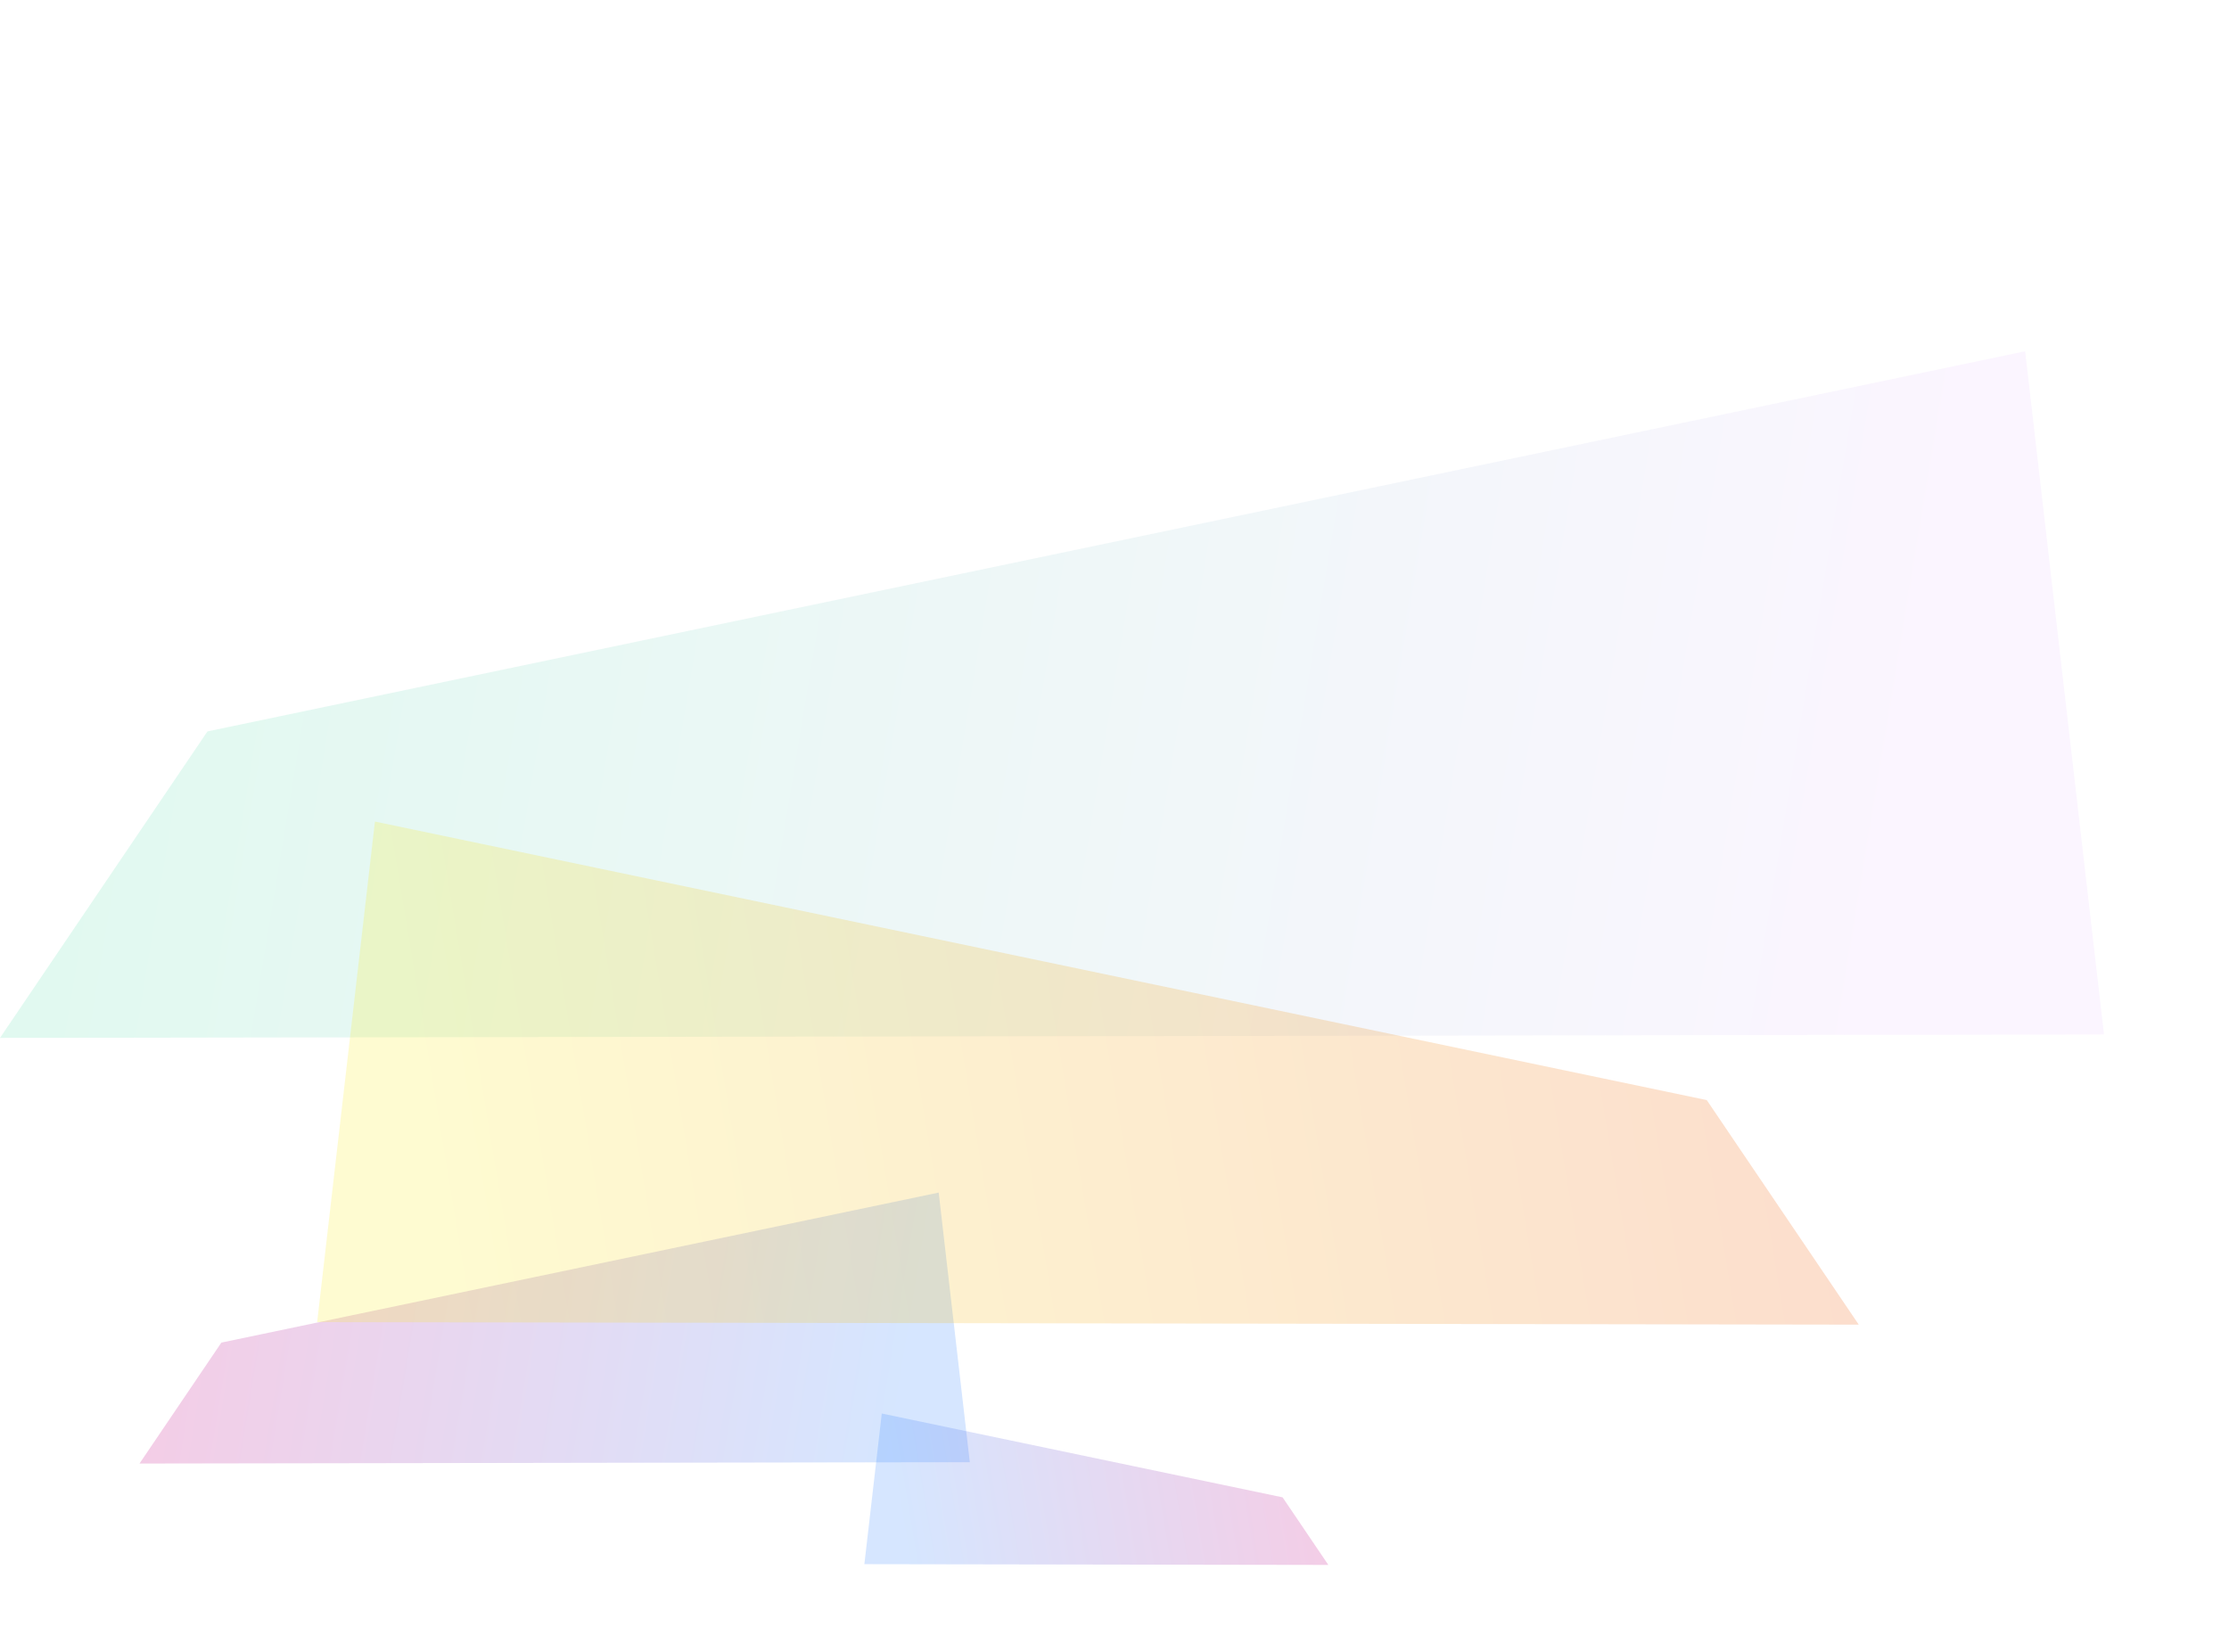 <svg width="719" height="533" viewBox="0 0 719 533" fill="none" xmlns="http://www.w3.org/2000/svg">
    <path d="M653.249 113.313L66.919 235.947L-6.43862e-06 334.817L678.68 333.721L653.249 113.313Z" fill="url(#paint0_linear_195_739)" fill-opacity="0.2"/>
    <path d="M302.791 384.717L71.408 433.111L45 472.128L312.827 471.696L302.791 384.717Z" fill="url(#paint1_linear_195_739)" fill-opacity="0.2"/>
    <path d="M120.937 265.025L550.544 354.88L599.576 427.322L102.303 426.519L120.937 265.025Z" fill="url(#paint2_linear_195_739)" fill-opacity="0.2"/>
    <path d="M284.427 455.987L413.721 483.03L428.478 504.832L278.819 504.59L284.427 455.987Z" fill="url(#paint3_linear_195_739)" fill-opacity="0.2"/>
    <defs>
        <linearGradient id="paint0_linear_195_739" x1="26.517" y1="176.289" x2="622.144" y2="274.949" gradientUnits="userSpaceOnUse">
            <stop stop-color="#67E1B3"/>
            <stop offset="1" stop-color="#EDCEFF"/>
        </linearGradient>
        <linearGradient id="paint1_linear_195_739" x1="55.464" y1="409.569" x2="290.516" y2="448.503" gradientUnits="userSpaceOnUse">
            <stop stop-color="#C50684"/>
            <stop offset="1" stop-color="#3082FD"/>
        </linearGradient>
        <linearGradient id="paint2_linear_195_739" x1="580.147" y1="311.168" x2="143.728" y2="383.457" gradientUnits="userSpaceOnUse">
            <stop stop-color="#EE5A05"/>
            <stop offset="1" stop-color="#FAE917"/>
        </linearGradient>
        <linearGradient id="paint3_linear_195_739" x1="422.63" y1="469.874" x2="291.286" y2="491.63" gradientUnits="userSpaceOnUse">
            <stop stop-color="#C50684"/>
            <stop offset="1" stop-color="#3082FD"/>
        </linearGradient>
    </defs>
</svg>
